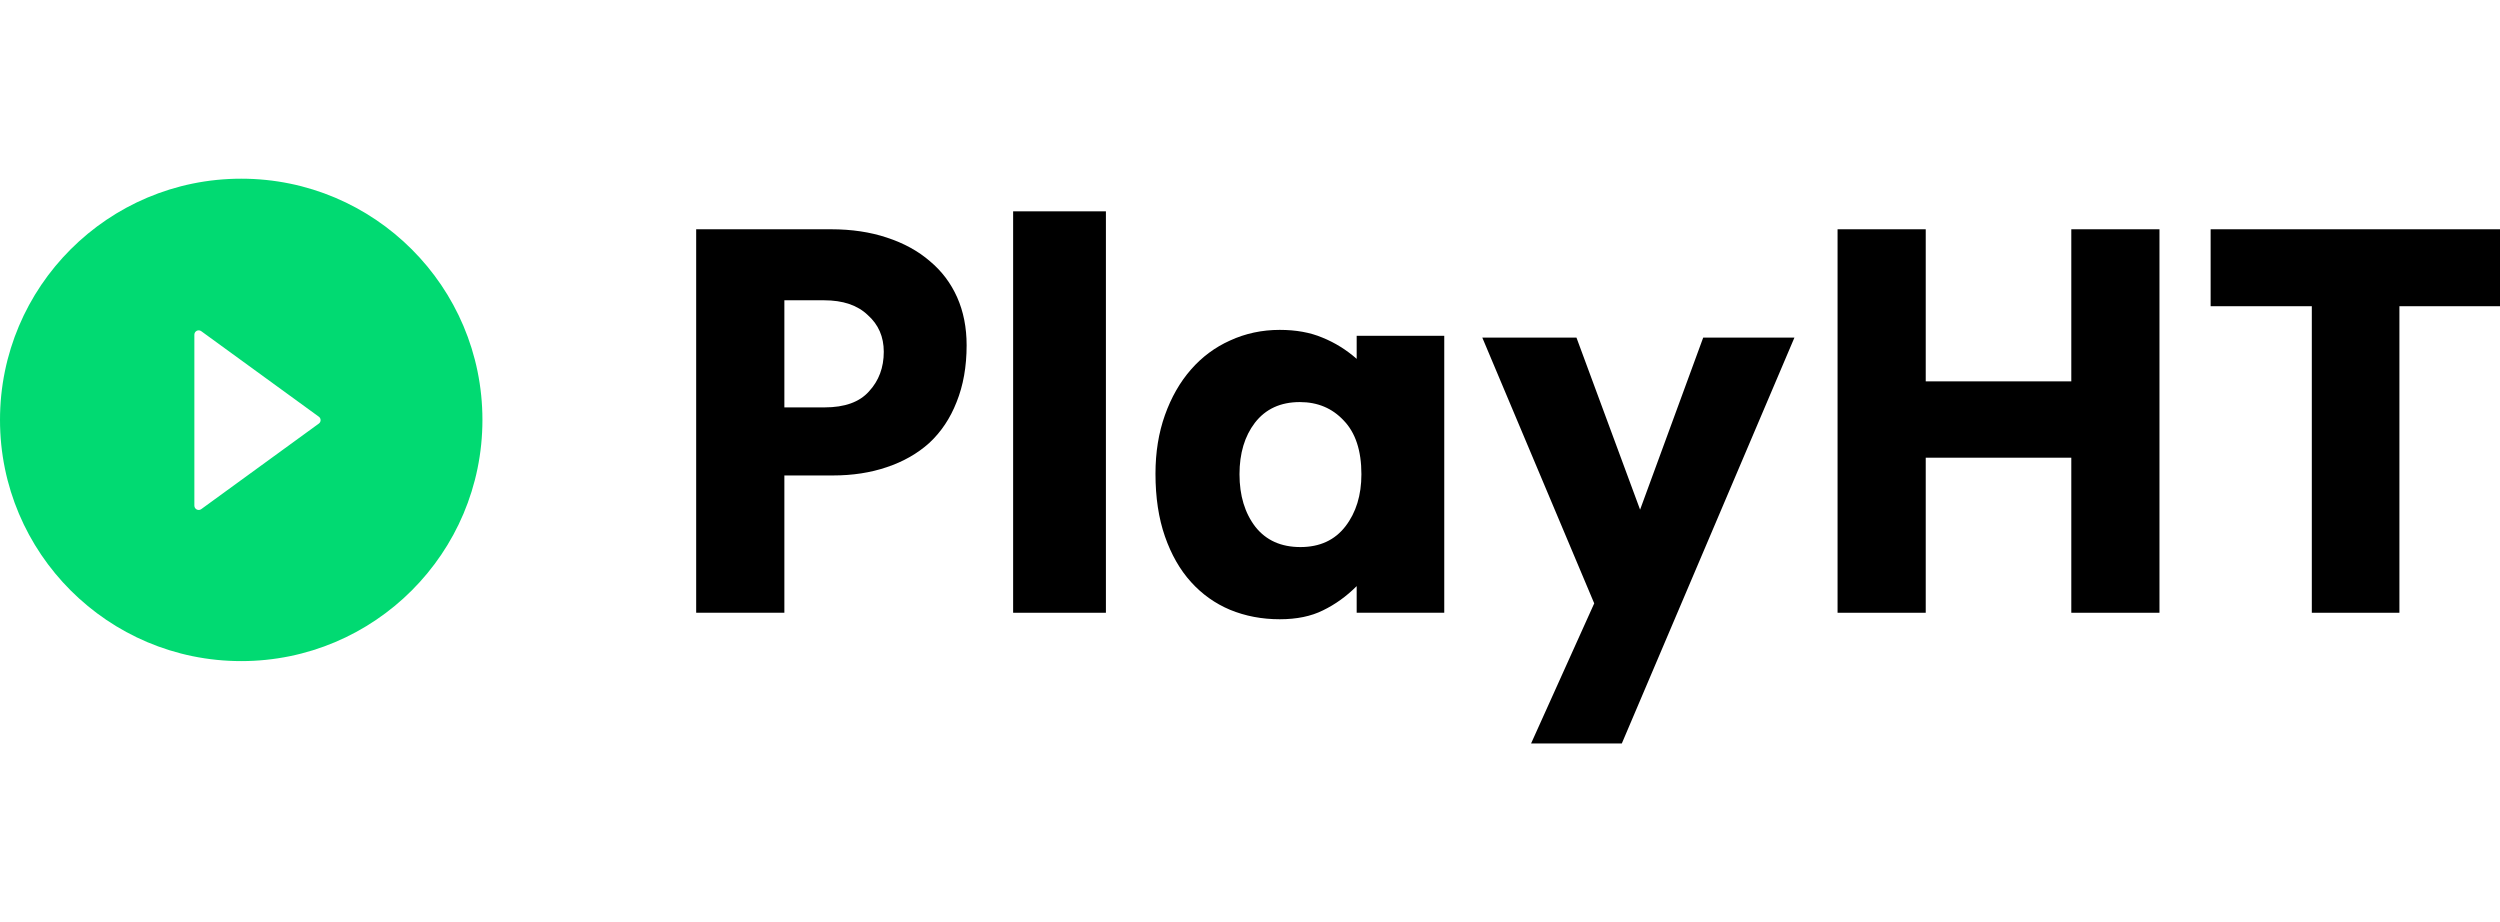 <svg width="122" height="45" viewBox="8.732 13.602 102.025 23.047" fill="none" xmlns="http://www.w3.org/2000/svg">
<path d="M18.576 13.602C13.14 13.602 8.732 18.009 8.732 23.445C8.732 28.881 13.14 33.289 18.576 33.289C24.012 33.289 28.42 28.881 28.42 23.445C28.42 18.009 24.012 13.602 18.576 13.602ZM21.742 23.597L16.944 27.088C16.917 27.107 16.886 27.119 16.854 27.121C16.822 27.123 16.789 27.117 16.76 27.102C16.732 27.087 16.707 27.065 16.69 27.037C16.674 27.01 16.665 26.978 16.664 26.946V19.967C16.664 19.935 16.673 19.903 16.69 19.875C16.707 19.847 16.731 19.825 16.76 19.81C16.789 19.795 16.821 19.789 16.854 19.791C16.886 19.794 16.917 19.805 16.944 19.824L21.742 23.314C21.765 23.33 21.784 23.351 21.796 23.375C21.809 23.4 21.816 23.427 21.816 23.455C21.816 23.483 21.809 23.51 21.796 23.535C21.784 23.56 21.765 23.581 21.742 23.597V23.597Z" fill="#01DA72"/>
<path d="M37.143 15.666H42.65C43.487 15.666 44.244 15.779 44.92 16.004C45.612 16.23 46.2 16.552 46.683 16.97C47.166 17.373 47.536 17.864 47.794 18.444C48.051 19.023 48.18 19.675 48.18 20.4C48.18 21.269 48.043 22.042 47.77 22.718C47.512 23.378 47.142 23.934 46.659 24.384C46.176 24.819 45.596 25.149 44.92 25.375C44.26 25.6 43.527 25.713 42.722 25.713H40.742V31.316H37.143V15.666ZM40.742 18.564V22.935H42.384C43.205 22.935 43.809 22.718 44.195 22.283C44.598 21.849 44.799 21.309 44.799 20.665C44.799 20.053 44.582 19.554 44.147 19.168C43.728 18.765 43.133 18.564 42.36 18.564H40.742Z" fill="black"/>
<path d="M53.864 14.934V31.316H50.078V14.934H53.864Z" fill="black"/>
<path d="M64.098 30.229C63.679 30.648 63.22 30.977 62.721 31.219C62.238 31.46 61.651 31.581 60.958 31.581C60.234 31.581 59.557 31.453 58.93 31.195C58.318 30.937 57.786 30.559 57.336 30.06C56.885 29.561 56.531 28.941 56.273 28.2C56.015 27.46 55.887 26.606 55.887 25.64C55.887 24.771 56.015 23.974 56.273 23.249C56.531 22.525 56.885 21.905 57.336 21.39C57.786 20.875 58.318 20.48 58.93 20.206C59.557 19.917 60.234 19.772 60.958 19.772C61.618 19.772 62.198 19.876 62.697 20.086C63.212 20.295 63.679 20.585 64.098 20.955V20.013H67.672V31.316H64.098V30.229ZM61.803 28.635C62.592 28.635 63.204 28.353 63.639 27.79C64.074 27.226 64.291 26.518 64.291 25.664C64.291 24.698 64.049 23.966 63.566 23.467C63.099 22.968 62.504 22.718 61.779 22.718C60.99 22.718 60.379 23 59.944 23.563C59.525 24.111 59.316 24.811 59.316 25.664C59.316 26.534 59.533 27.25 59.968 27.814C60.403 28.361 61.014 28.635 61.803 28.635Z" fill="black"/>
<path d="M81.963 20.086L74.919 36.649H71.216L73.792 30.933L69.224 20.086H73.067L75.664 27.109L78.24 20.086H81.963Z" fill="black"/>
<path d="M93.262 24.988H87.321V31.316H83.723V15.666H87.321V21.873H93.262V15.666H96.86V31.316H93.262V24.988Z" fill="black"/>
<path d="M98.948 15.666H110.757V18.806H106.652V31.316H103.077V18.806H98.948V15.666Z" fill="black"/>
</svg>
